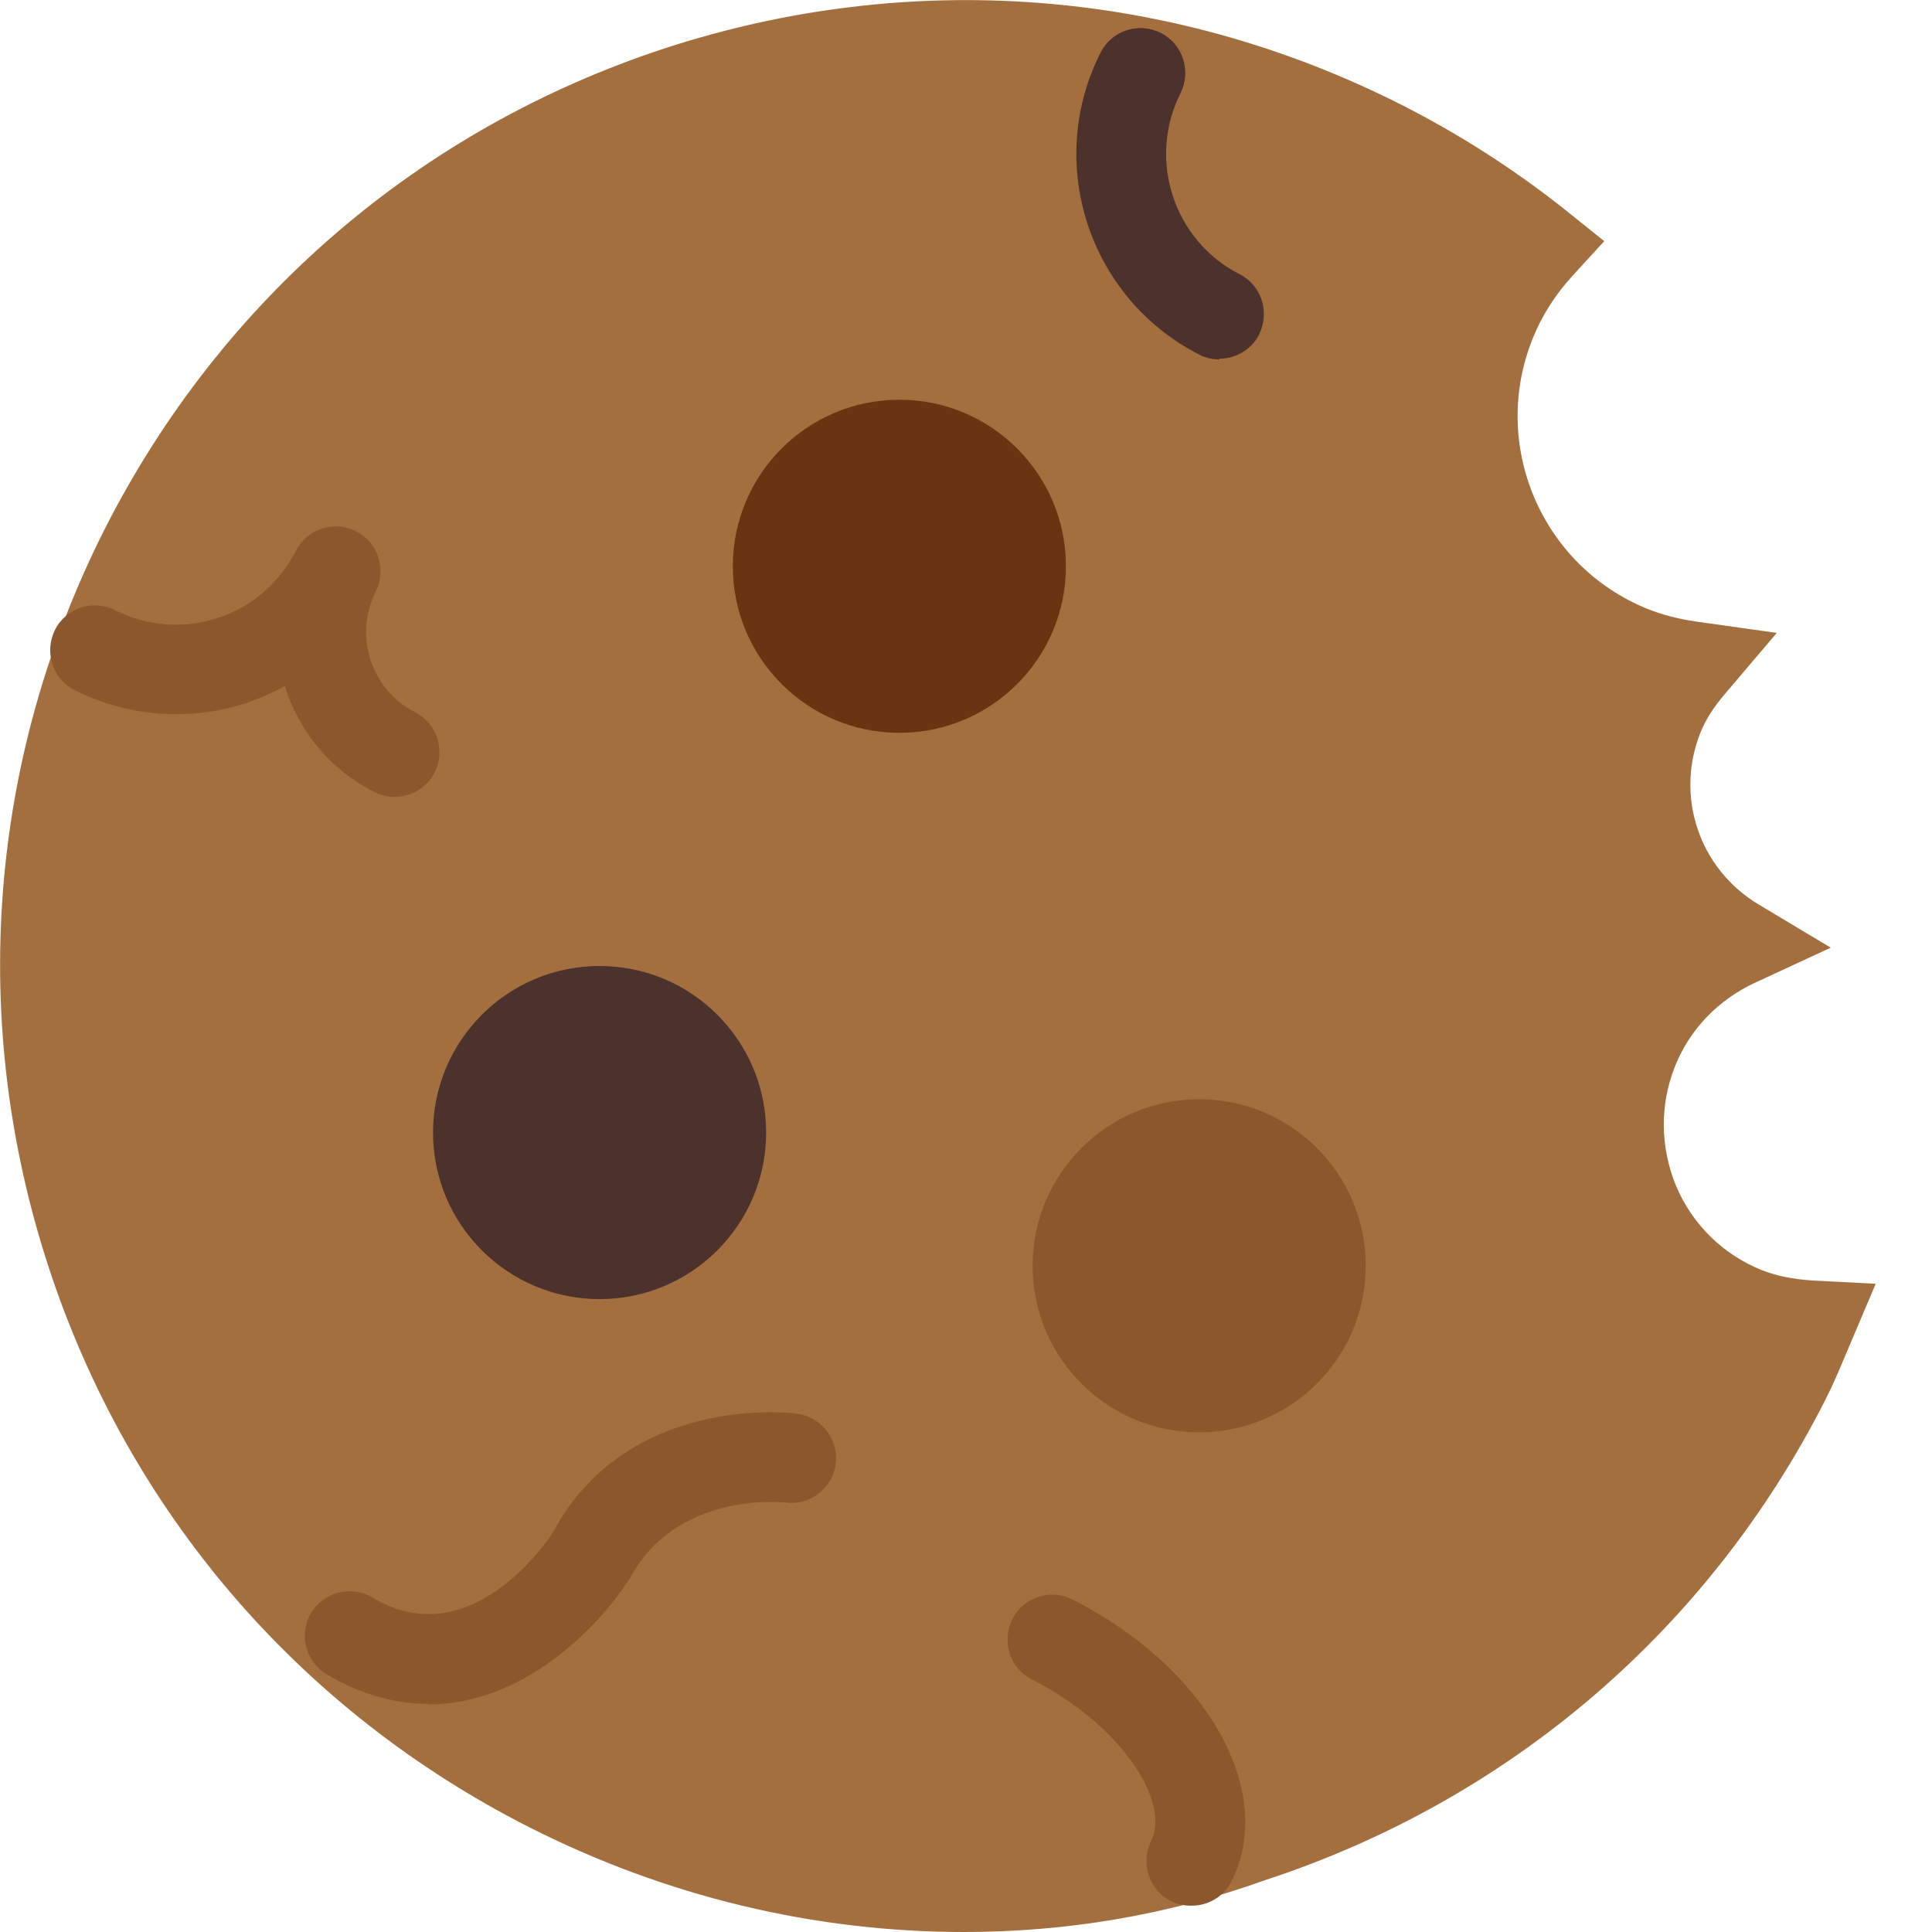 <?xml version="1.0" encoding="utf-8"?>
<svg version="1.1" xmlns="http://www.w3.org/2000/svg" x="0px" y="0px" viewBox="0 0 58 58" xml:space="preserve">
	<g fill="#a46f3e">
		<path d="M 52.39,39.47 C 49.28,38.21 47.78,34.68 49.03,31.57 49.63,30.09 50.75,28.98 52.10,28.35 49.80,26.97 48.77,24.10 49.80,21.53 50.03,20.96 50.36,20.47 50.74,20.02 50.14,19.94 49.55,19.79 48.96,19.55 45.08,17.99 43.20,13.57 44.77,9.69 45.12,8.82 45.62,8.06 46.21,7.40 44.76,6.25 43.18,5.22 41.46,4.34 27.85,-2.55 11.24,2.88 4.34,16.50 -2.55,30.11 2.88,46.74 16.49,53.65 c 13.60,6.90 30.22,1.46 37.11,-12.15 0.27,-0.53 0.48,-1.07 0.72,-1.62 -0.64,-0.03 -1.29,-0.14 -1.93,-0.40 z"/>
		<path d="M 28.94,58 C 24.45,58 20.00,56.94 15.88,54.85 8.98,51.35 3.85,45.37 1.45,38.01 -0.95,30.65 -0.35,22.80 3.14,15.89 6.64,8.99 12.61,3.86 19.96,1.45 c 7.35,-2.40 15.20,-1.80 22.10,1.69 1.76,0.89 3.44,1.97 4.98,3.20 l 1.12,0.90 -0.97,1.06 c -0.51,0.56 -0.91,1.19 -1.18,1.87 -1.28,3.18 0.26,6.82 3.45,8.11 0.45,0.18 0.92,0.30 1.46,0.38 l 2.42,0.34 -1.58,1.86 c -0.32,0.38 -0.56,0.75 -0.71,1.13 -0.77,1.92 -0.04,4.09 1.74,5.16 l 2.17,1.30 -2.29,1.06 c -1.09,0.51 -1.94,1.39 -2.38,2.49 -0.47,1.16 -0.45,2.45 0.03,3.61 0.49,1.15 1.40,2.05 2.57,2.52 v 0 c 0.43,0.17 0.92,0.27 1.50,0.31 l 1.92,0.10 -0.89,2.10 c -0.19,0.45 -0.38,0.91 -0.61,1.36 -3.49,6.90 -9.47,12.03 -16.82,14.44 C 35.01,57.51 31.97,58 28.94,58 Z M 29.00,2.69 c -2.74,0 -5.50,0.43 -8.19,1.31 C 14.13,6.19 8.71,10.85 5.54,17.11 2.37,23.37 1.82,30.50 4.00,37.17 c 2.18,6.67 6.82,12.09 13.08,15.27 6.25,3.17 13.37,3.72 20.04,1.53 6.66,-2.18 12.07,-6.82 15.25,-13.08 -0.17,-0.05 -0.34,-0.11 -0.50,-0.18 -1.83,-0.74 -3.27,-2.15 -4.04,-3.97 -0.77,-1.82 -0.79,-3.83 -0.05,-5.67 0.44,-1.10 1.15,-2.08 2.05,-2.84 -1.73,-1.91 -2.28,-4.68 -1.27,-7.19 0.02,-0.05 0.04,-0.10 0.06,-0.15 -0.05,-0.02 -0.10,-0.04 -0.15,-0.06 C 43.89,18.97 41.68,13.75 43.51,9.19 43.73,8.65 44.00,8.14 44.31,7.66 43.21,6.87 42.05,6.16 40.84,5.55 37.11,3.65 33.07,2.69 29.00,2.69 Z"/>
	</g>
	<circle fill="#6a3311" r="5" cx="27" cy="17"/>
	<circle fill="#4c312c" r="5" cx="18" cy="34"/>
	<circle fill="#8c572c" r="5" cx="36" cy="38"/>
	<g fill="#8c572c">
		<path d="m 35.75,57.21 c -0.20,0 -0.41,-0.04 -0.60,-0.14 -0.66,-0.33 -0.92,-1.14 -0.59,-1.81  0.57,-1.13 -0.83,-3.44 -3.58,-4.84 -0.66,-0.33 -0.92,-1.14 -0.59,-1.81  0.33,-0.66  1.14,-0.93  1.81,-0.59 4.04, 2.05 6.13, 5.77 4.77, 8.46 -0.23,0.46 -0.70,0.73 -1.20,0.73 z"/>
		<path d="m 11.84,23.92 c -0.20,0 -0.41,-0.04 -0.60,-0.14 -1.34,-0.68 -2.27,-1.84 -2.69,-3.18 -0.37, 0.20 -0.76, 0.37 -1.17, 0.51 -1.71, 0.55 -3.53, 0.41 -5.14,-0.39 -0.66,-0.33 -0.92,-1.14 -0.59,-1.81 0.33,-0.66 1.14,-0.93 1.81,-0.59  0.96,0.48  2.05,0.57  3.08,0.23  1.02,-0.33  1.85,-1.05  2.34,-2.01 0.33,-0.66 1.14,-0.93 1.81,-0.59 0.66,0.33 0.92,1.14 0.59,1.81 -0.67,1.32 -0.14,2.95 1.18,3.62 0.66,0.33 0.92,1.14 0.59,1.81 -0.23,0.46 -0.71,0.73 -1.20,0.73 z"/>
		<path d="m 12.85,51.15 c -0.96,0 -1.99,-0.26 -3.05,-0.89 -0.63,-0.38 -0.84,-1.21 -0.46,-1.84  0.38,-0.63  1.20,-0.84  1.84,-0.46  2.97, 1.78  5.31,-1.79  5.41,-1.94  2.21,-4.16  7.12,-3.62  7.33,-3.58 0.73, 0.09 1.26, 0.76 1.17, 1.50 -0.09,0.73 -0.77,1.26 -1.49,1.17 -0.15,-0.02 -3.30,-0.33 -4.69, 2.27 -1.02,1.59 -3.27,3.79 -6.06,3.79 z"/>
	</g>
	<path fill="#4c312c" d="m 36.61,10.79 c -0.20,0 -0.41,-0.04 -0.60,-0.14 C 32.69,8.96 31.36,4.90 33.04,1.58 c 0.33,-0.66 1.14,-0.93 1.81,-0.59 0.66,0.33 0.92,1.14 0.59,1.81 -1.00,1.98 -0.21,4.42 1.77,5.43 0.66,0.33 0.92,1.14 0.59,1.81 -0.23,0.46 -0.71,0.73 -1.20,0.73 z"/>
</svg>
